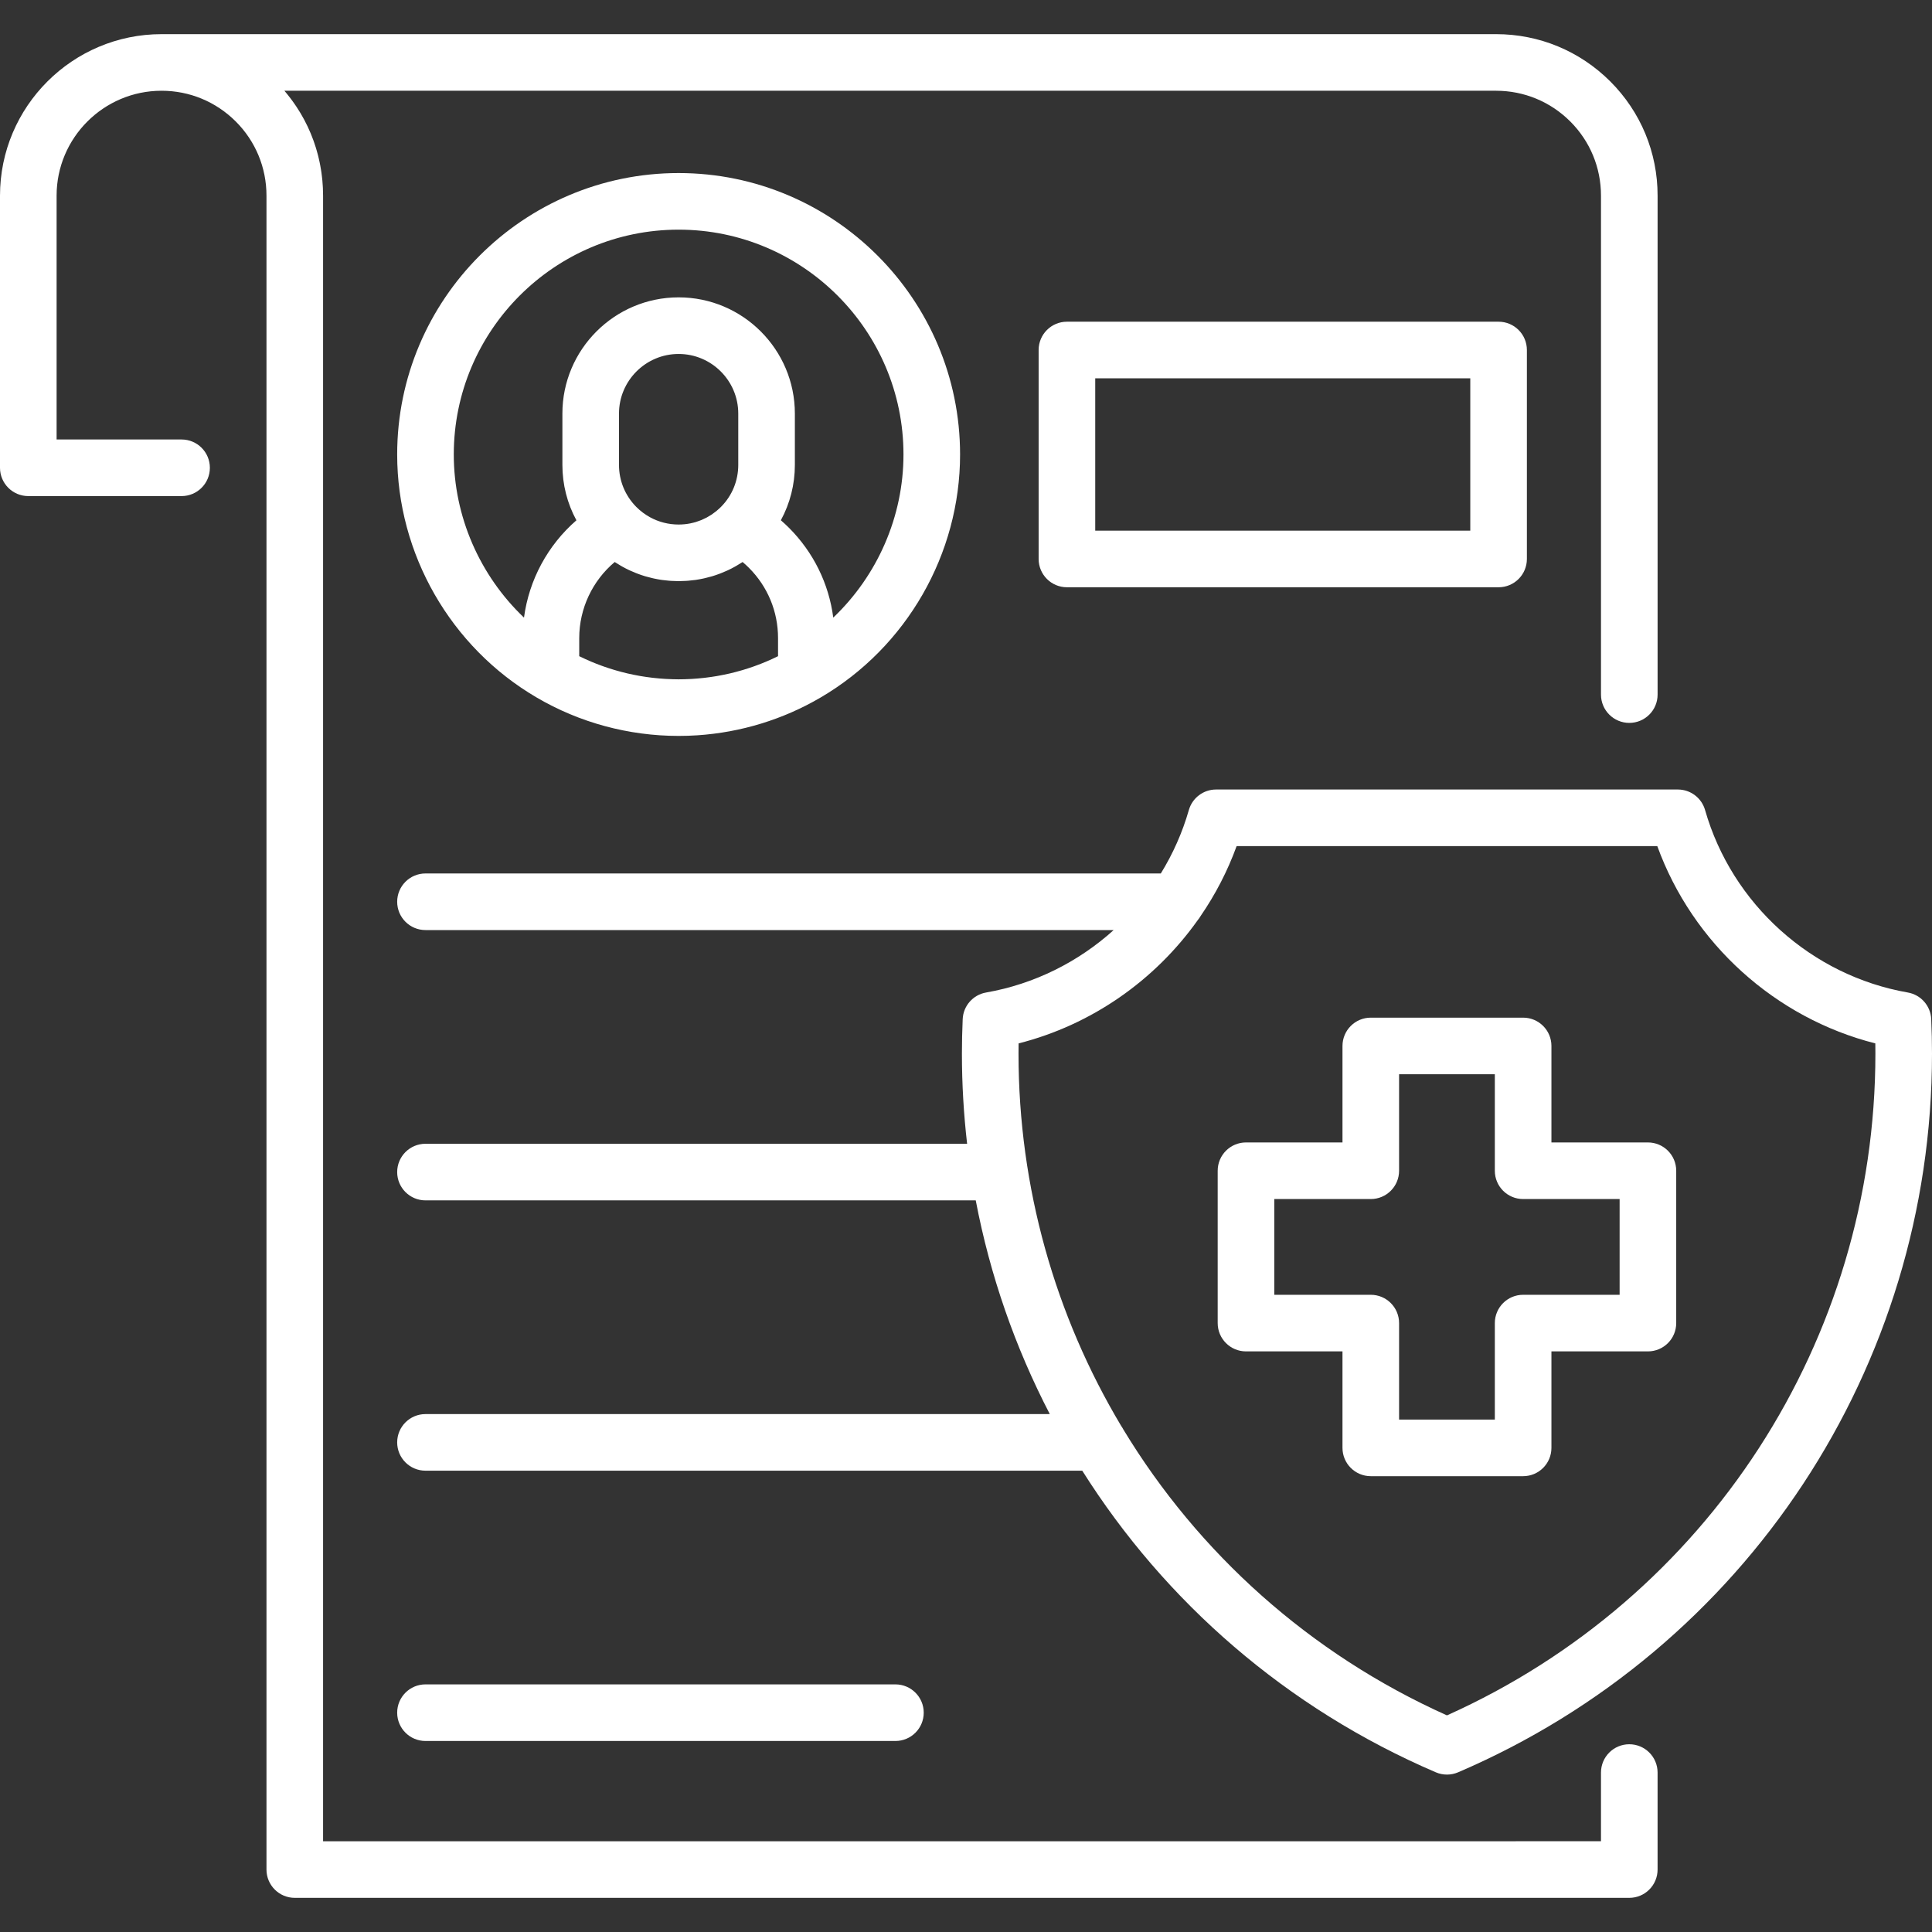 <?xml version="1.0" encoding="iso-8859-1"?>
<!-- Generator: Adobe Illustrator 19.0.0, SVG Export Plug-In . SVG Version: 6.00 Build 0)  -->
<svg version="1.1" id="Capa_1" xmlns="http://www.w3.org/2000/svg" xmlns:xlink="http://www.w3.org/1999/xlink" x="0px" y="0px"
	 viewBox="0 0 512 512" style="enable-background:new 0 0 512 512;fill:white" xml:space="preserve">
<rect x="0" y="0" width="512" height="512" fill="#333333" stroke="none"/>
<g>
	<g>
		<path d="M237.298,446.379H112.756c-4.143,0-7.5,3.357-7.5,7.5s3.357,7.5,7.5,7.5h124.542c4.143,0,7.5-3.357,7.5-7.5
			S241.441,446.379,237.298,446.379z"/>
	</g>
</g>
<g>
	<g>
		<path d="M431.78,191.576c4.143,0,7.5-3.357,7.5-7.5V51.853c0-11.437-4.451-22.187-12.54-30.275
			c-8.1-8.079-18.847-12.528-30.264-12.528H42.817C19.208,9.05,0,28.251,0,51.853v72.115c0,4.143,3.357,7.5,7.5,7.5h40.619
			c4.143,0,7.5-3.357,7.5-7.5s-3.357-7.5-7.5-7.5H15V51.853c0-15.33,12.479-27.803,27.817-27.803c7.417,0,14.402,2.894,19.662,8.141
			c5.249,5.248,8.14,12.232,8.14,19.662v72.115V495.45c0,4.143,3.357,7.5,7.5,7.5h353.658c4.143,0,7.5-3.357,7.5-7.5v-25.704
			c0-4.143-3.357-7.5-7.5-7.5s-7.5,3.357-7.5,7.5v18.204H85.619V123.968V51.853c0-0.681-0.018-1.36-0.049-2.036
			c-0.01-0.224-0.03-0.447-0.044-0.671c-0.028-0.451-0.057-0.903-0.099-1.351c-0.024-0.262-0.057-0.521-0.086-0.782
			c-0.046-0.41-0.093-0.819-0.15-1.225c-0.038-0.272-0.083-0.543-0.126-0.814c-0.063-0.392-0.129-0.782-0.203-1.171
			c-0.052-0.275-0.108-0.549-0.165-0.823c-0.08-0.383-0.165-0.764-0.256-1.144c-0.065-0.271-0.131-0.542-0.201-0.811
			c-0.099-0.382-0.205-0.762-0.315-1.14c-0.076-0.26-0.15-0.521-0.23-0.78c-0.121-0.391-0.252-0.778-0.384-1.164
			c-0.083-0.241-0.162-0.483-0.249-0.723c-0.153-0.422-0.318-0.839-0.484-1.255c-0.079-0.198-0.153-0.399-0.235-0.596
			c-0.24-0.576-0.493-1.147-0.759-1.712c-0.016-0.034-0.03-0.07-0.046-0.104c-0.284-0.601-0.585-1.194-0.897-1.782
			c-0.094-0.177-0.196-0.35-0.293-0.526c-0.223-0.405-0.448-0.809-0.685-1.208c-0.13-0.219-0.268-0.433-0.402-0.65
			c-0.216-0.349-0.433-0.697-0.66-1.041c-0.152-0.23-0.309-0.457-0.466-0.684c-0.223-0.323-0.447-0.645-0.679-0.963
			c-0.169-0.231-0.341-0.459-0.514-0.687c-0.234-0.307-0.471-0.612-0.713-0.913c-0.183-0.227-0.367-0.453-0.555-0.677
			c-0.102-0.122-0.199-0.248-0.302-0.369h321.106c7.417,0,14.401,2.894,19.661,8.141c5.25,5.249,8.141,12.232,8.141,19.662v132.222
			C424.28,188.219,427.637,191.576,431.78,191.576z"/>
	</g>
</g>
<g>
	<g>
		<path d="M511.795,270.085c-0.154-3.518-2.735-6.455-6.204-7.061c-25.513-4.452-46.603-23.434-53.731-48.357
			c-0.921-3.219-3.863-5.438-7.211-5.438h-122.38c-3.348,0-6.29,2.219-7.211,5.438c-1.712,5.987-4.238,11.627-7.429,16.81H112.756
			c-4.143,0-7.5,3.357-7.5,7.5s3.357,7.5,7.5,7.5h182.38c-9.361,8.442-21.03,14.318-33.809,16.548
			c-3.469,0.605-6.05,3.543-6.204,7.061c-0.136,3.115-0.205,6.192-0.205,9.146c0,8.048,0.469,16.017,1.376,23.88H112.756
			c-4.143,0-7.5,3.357-7.5,7.5c0,4.142,3.357,7.5,7.5,7.5h145.826c3.79,19.91,10.448,38.964,19.624,56.635h-165.45
			c-4.143,0-7.5,3.357-7.5,7.5s3.357,7.5,7.5,7.5h174.052c21.932,34.787,54.193,62.996,93.695,79.931
			c0.943,0.404,1.949,0.606,2.955,0.606s2.012-0.202,2.955-0.606C462.704,436.971,512,362.217,512,279.23
			C512,276.277,511.931,273.2,511.795,270.085z M383.458,454.593c-36.388-16.319-65.938-43.044-85.763-75.772
			c-0.164-0.319-0.35-0.623-0.556-0.913c-17.468-29.204-27.221-63.125-27.221-98.677c0-0.895,0.007-1.802,0.021-2.719
			c19.329-4.903,36.16-16.709,47.505-32.711c0.276-0.328,0.52-0.682,0.738-1.055c3.91-5.699,7.136-11.908,9.537-18.516H439.2
			c9.368,25.785,31.221,45.546,57.779,52.282c0.014,0.917,0.021,1.824,0.021,2.719C497,355.133,452.544,423.61,383.458,454.593z"/>
	</g>
</g>
<g>
	<g>
		<path d="M436.717,302.76h-25.572v-25.572c0-4.143-3.357-7.5-7.5-7.5h-40.372c-4.143,0-7.5,3.357-7.5,7.5v25.572H330.2
			c-4.143,0-7.5,3.357-7.5,7.5v40.372c0,4.143,3.357,7.5,7.5,7.5h25.572v25.572c0,4.143,3.357,7.5,7.5,7.5h40.372
			c4.143,0,7.5-3.357,7.5-7.5v-25.572h25.572c4.143,0,7.5-3.357,7.5-7.5V310.26C444.217,306.117,440.859,302.76,436.717,302.76z
			 M403.645,343.132c-4.142,0-7.5,3.357-7.5,7.5v25.572h-25.372v-25.572c0-4.143-3.357-7.5-7.5-7.5H337.7V317.76h25.572
			c4.143,0,7.5-3.357,7.5-7.5v-25.572h25.372v25.572c0,4.143,3.358,7.5,7.5,7.5h25.572v25.372H403.645z"/>
	</g>
</g>
<g>
	<g>
		<path d="M179.843,45.862c-41.127-0.001-74.587,33.459-74.587,74.586c0,26.378,14.161,51.053,36.95,64.391
			c11.359,6.664,24.374,10.187,37.637,10.187c1.658,0,3.312-0.055,4.959-0.164c11.531-0.765,22.737-4.191,32.672-10.018
			c22.795-13.343,36.956-38.018,36.956-64.395C254.43,79.322,220.97,45.862,179.843,45.862z M206.187,173.897
			c-0.074,0.036-0.149,0.07-0.223,0.107c-0.88,0.43-1.77,0.838-2.669,1.223c-0.094,0.04-0.187,0.084-0.282,0.124
			c-0.924,0.39-1.859,0.751-2.801,1.093c-0.17,0.062-0.34,0.124-0.511,0.185c-0.927,0.327-1.863,0.632-2.805,0.913
			c-0.165,0.049-0.332,0.096-0.498,0.143c-0.976,0.281-1.958,0.545-2.948,0.776c-0.059,0.014-0.12,0.025-0.179,0.039
			c-0.972,0.224-1.952,0.42-2.936,0.596c-0.133,0.024-0.265,0.051-0.398,0.073c-0.981,0.168-1.968,0.307-2.958,0.426
			c-0.186,0.023-0.373,0.044-0.56,0.065c-0.985,0.109-1.974,0.196-2.966,0.256c-0.16,0.01-0.32,0.015-0.48,0.024
			c-1.04,0.055-2.083,0.09-3.129,0.09c-1.047-0.005-2.09-0.04-3.13-0.094c-0.16-0.008-0.32-0.014-0.479-0.024
			c-0.992-0.06-1.98-0.147-2.965-0.255c-0.187-0.021-0.374-0.043-0.561-0.065c-0.989-0.119-1.975-0.258-2.955-0.426
			c-0.135-0.023-0.27-0.05-0.405-0.074c-0.977-0.174-1.95-0.369-2.916-0.592c-0.066-0.015-0.133-0.028-0.199-0.044
			c-0.984-0.23-1.961-0.492-2.931-0.771c-0.172-0.05-0.345-0.098-0.517-0.149c-0.936-0.279-1.865-0.581-2.786-0.906
			c-0.179-0.063-0.358-0.129-0.537-0.194c-0.934-0.34-1.862-0.697-2.778-1.084c-0.104-0.044-0.207-0.092-0.311-0.137
			c-0.886-0.38-1.763-0.782-2.63-1.205c-0.08-0.039-0.161-0.076-0.241-0.115V169.1c0-7.841,3.51-15.204,9.4-20.16
			c0.076,0.051,0.157,0.093,0.234,0.143c0.462,0.3,0.932,0.585,1.408,0.859c0.149,0.085,0.297,0.172,0.447,0.255
			c0.562,0.31,1.132,0.605,1.711,0.879c0.121,0.057,0.245,0.108,0.367,0.164c0.484,0.221,0.973,0.428,1.467,0.623
			c0.178,0.07,0.356,0.141,0.535,0.208c0.593,0.221,1.191,0.428,1.798,0.612c0.121,0.037,0.244,0.067,0.366,0.102
			c0.514,0.149,1.032,0.283,1.555,0.405c0.197,0.046,0.394,0.091,0.592,0.134c0.621,0.132,1.245,0.251,1.877,0.345
			c0.104,0.015,0.209,0.024,0.313,0.039c0.554,0.076,1.112,0.136,1.673,0.183c0.207,0.017,0.415,0.033,0.624,0.046
			c0.6,0.038,1.203,0.062,1.809,0.066c0.056,0,0.111,0.006,0.167,0.006c0.055,0,0.109-0.006,0.164-0.006
			c0.607-0.003,1.211-0.028,1.812-0.066c0.205-0.013,0.41-0.028,0.614-0.045c0.581-0.048,1.16-0.109,1.735-0.189
			c0.085-0.012,0.17-0.02,0.255-0.032c0.634-0.094,1.26-0.214,1.884-0.346c0.189-0.04,0.378-0.083,0.566-0.127
			c0.559-0.13,1.114-0.273,1.663-0.433c0.084-0.024,0.169-0.044,0.253-0.07c0.615-0.186,1.22-0.396,1.82-0.62
			c0.174-0.065,0.347-0.133,0.52-0.201c0.521-0.205,1.036-0.422,1.544-0.655c0.095-0.044,0.192-0.083,0.287-0.127
			c0.576-0.271,1.141-0.565,1.699-0.873c0.169-0.093,0.336-0.189,0.503-0.285c0.46-0.264,0.913-0.54,1.36-0.829
			c0.089-0.058,0.183-0.107,0.272-0.166c0.578,0.486,1.137,0.999,1.674,1.537c4.976,4.975,7.716,11.59,7.716,18.626V173.897z
			 M164.039,123.199v-13.591c0-8.714,7.09-15.804,15.804-15.804s15.804,7.09,15.804,15.804v13.591c0,4.194-1.622,8.143-4.54,11.09
			l-0.087,0.087c-0.329,0.329-0.674,0.635-1.027,0.931c-0.053,0.045-0.103,0.095-0.157,0.139c-0.322,0.264-0.658,0.505-0.997,0.74
			c-0.087,0.061-0.169,0.129-0.258,0.188c-0.321,0.214-0.655,0.405-0.989,0.593c-0.113,0.064-0.221,0.137-0.336,0.198
			c-0.333,0.177-0.677,0.331-1.021,0.483c-0.122,0.054-0.24,0.118-0.364,0.169c-0.369,0.152-0.748,0.28-1.128,0.403
			c-0.105,0.034-0.206,0.078-0.311,0.11c-0.446,0.134-0.899,0.244-1.358,0.339c-0.043,0.009-0.085,0.023-0.128,0.032
			c-1.011,0.2-2.05,0.303-3.104,0.303c-2.68,0-5.255-0.665-7.545-1.912c-1.341-0.731-2.586-1.66-3.694-2.777
			c-0.001-0.001-0.002-0.002-0.003-0.003C165.66,131.337,164.039,127.391,164.039,123.199z M220.823,163.672
			c-1.171-8.985-5.233-17.292-11.746-23.806c-0.691-0.69-1.405-1.353-2.14-1.99c2.42-4.455,3.71-9.468,3.71-14.677v-13.591
			c0-16.985-13.818-30.804-30.804-30.804c-16.985,0-30.804,13.818-30.804,30.804v13.591c0,5.212,1.292,10.228,3.715,14.686
			c-7.588,6.594-12.56,15.773-13.891,25.789c-11.703-11.136-18.607-26.767-18.607-43.226c0-32.856,26.73-59.587,59.587-59.587
			c32.856,0,59.587,26.731,59.587,59.587C239.43,136.906,232.527,152.534,220.823,163.672z"/>
	</g>
</g>
<g>
	<g>
		<path d="M397.141,85.256H282.748c-4.142,0-7.5,3.357-7.5,7.5v55.375c0,4.143,3.358,7.5,7.5,7.5h114.393c4.143,0,7.5-3.357,7.5-7.5
			V92.756C404.641,88.613,401.284,85.256,397.141,85.256z M389.641,140.631h-99.393v-40.375h99.393V140.631z"/>
	</g>
</g>
<g>
</g>
<g>
</g>
<g>
</g>
<g>
</g>
<g>
</g>
<g>
</g>
<g>
</g>
<g>
</g>
<g>
</g>
<g>
</g>
<g>
</g>
<g>
</g>
<g>
</g>
<g>
</g>
<g>
</g>
</svg>
